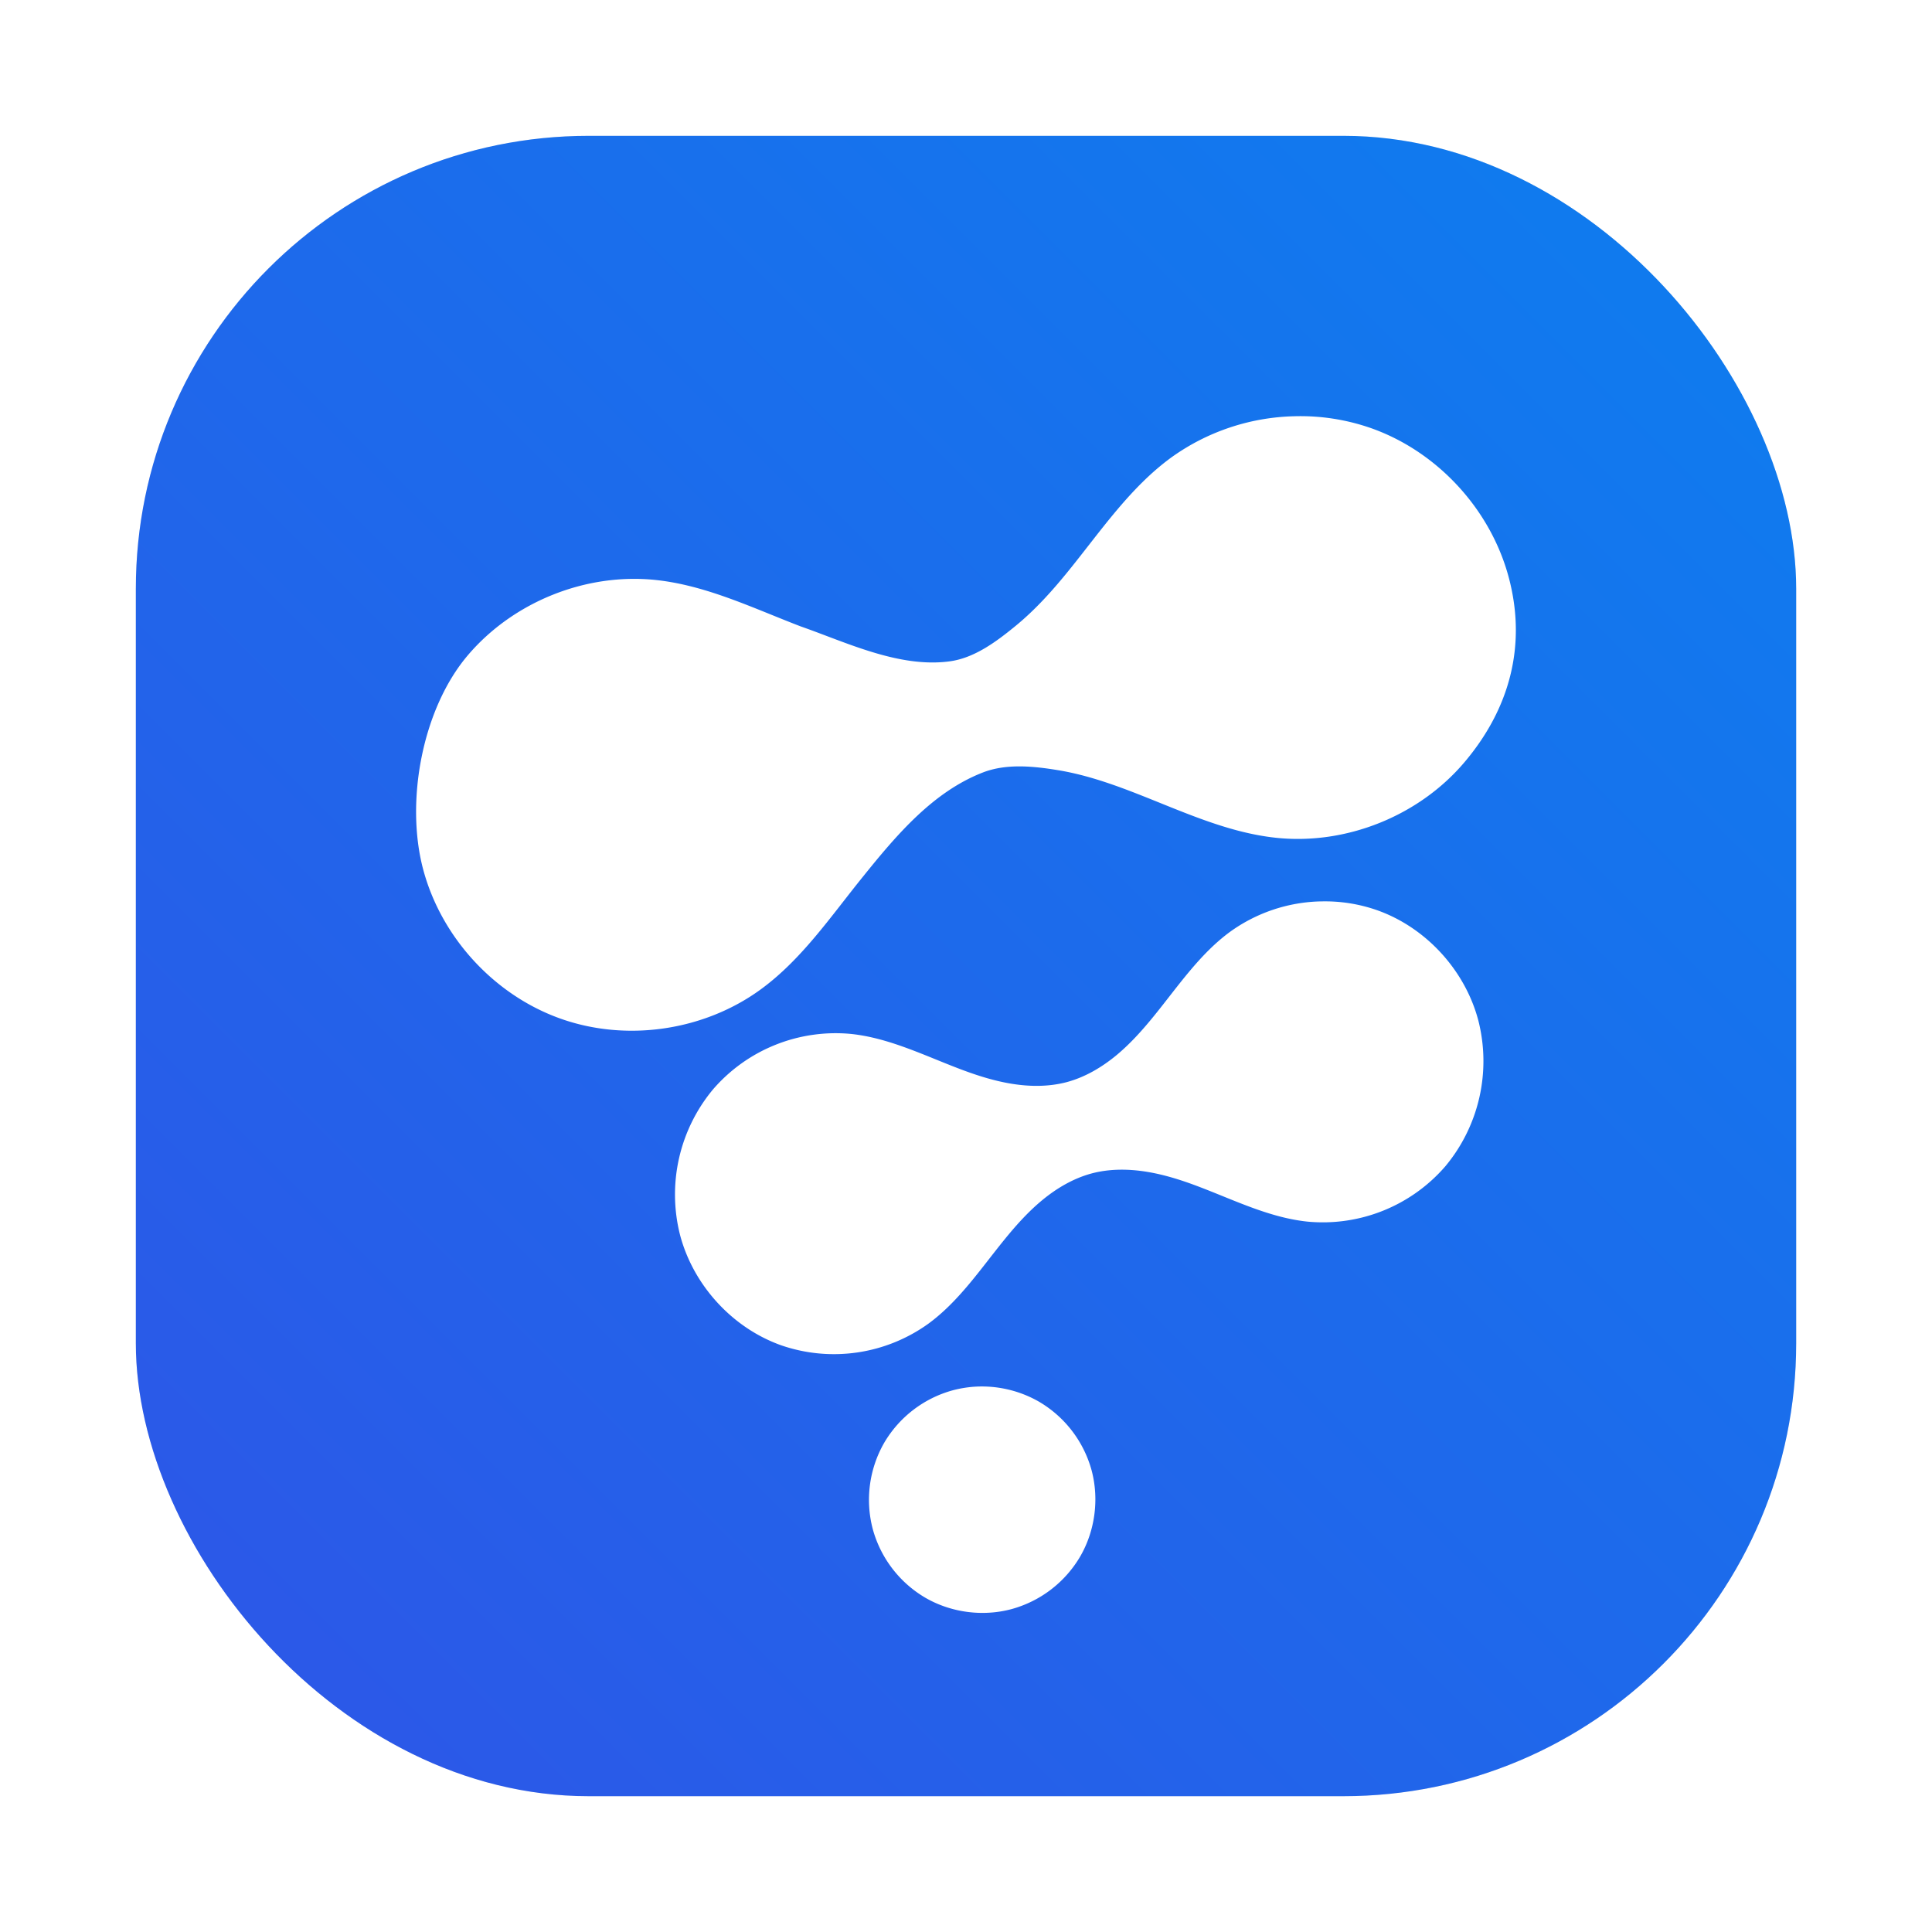 <?xml version="1.0" encoding="UTF-8" standalone="no"?>
<svg
   width="64"
   height="64"
   version="1.1"
   id="svg2"
   sodipodi:docname="blackmagic-Fusion8.svg"
   xml:space="preserve"
   inkscape:version="1.3 (0e150ed6c4, 2023-07-21)"
   xmlns:inkscape="http://www.inkscape.org/namespaces/inkscape"
   xmlns:sodipodi="http://sodipodi.sourceforge.net/DTD/sodipodi-0.dtd"
   xmlns="http://www.w3.org/2000/svg"
   xmlns:svg="http://www.w3.org/2000/svg"><defs
     id="defs2"><filter
       id="filter1057"
       x="-0.027"
       y="-0.027"
       width="1.054"
       height="1.054"
       color-interpolation-filters="sRGB"><feGaussianBlur
         stdDeviation="0.619"
         id="feGaussianBlur1" /></filter><linearGradient
       id="linearGradient1053"
       x1="-127"
       x2="-72"
       y1="60"
       y2="5"
       gradientTransform="translate(131.5,-0.508)"
       gradientUnits="userSpaceOnUse"><stop
         stop-color="#2e55e7"
         offset="0"
         id="stop1" /><stop
         stop-color="#0d7eef"
         offset="1"
         id="stop2-5" /></linearGradient></defs><sodipodi:namedview
     id="namedview2"
     pagecolor="#ffffff"
     bordercolor="#000000"
     borderopacity="0.25"
     inkscape:showpageshadow="2"
     inkscape:pageopacity="0.0"
     inkscape:pagecheckerboard="0"
     inkscape:deskcolor="#d1d1d1"
     inkscape:zoom="4.3531261"
     inkscape:cx="56.740832"
     inkscape:cy="22.742277"
     inkscape:window-width="1920"
     inkscape:window-height="941"
     inkscape:window-x="0"
     inkscape:window-y="34"
     inkscape:window-maximized="1"
     inkscape:current-layer="svg2" /><rect
     x="4.5"
     y="4.5"
     width="55"
     height="55"
     ry="15"
     fill="#141414"
     filter="url(#filter1057)"
     opacity="0.3"
     stroke-linecap="round"
     stroke-width="2.744"
     id="rect3" /><rect
     x="4.5"
     y="4.5"
     width="55.001"
     height="55.001"
     ry="15"
     fill="url(#linearGradient1053)"
     stroke-linecap="round"
     stroke-width="2.744"
     id="rect4"
     style="fill:url(#linearGradient1053)" /><path
     fill="#ffffff"
     d="m 42.865,13.789 a 7.27,7.27 0 0 0 -4.067,1.367 c -1.361,0.994 -2.327,2.426 -3.389,3.737 -0.531,0.656 -1.096,1.289 -1.748,1.826 -0.651,0.534 -1.38,1.081 -2.21,1.19 -1.672,0.222 -3.414,-0.63 -4.928,-1.159 -1.573,-0.603 -3.123,-1.359 -4.798,-1.537 -2.311,-0.244 -4.717,0.719 -6.226,2.492 -1.51,1.774 -2.081,4.844 -1.48,7.099 0.602,2.253 2.359,4.162 4.55,4.94 2.189,0.778 4.751,0.403 6.631,-0.969 1.362,-0.994 2.327,-2.426 3.389,-3.737 1.137,-1.414 2.33,-2.807 3.958,-3.444 0.778,-0.306 1.676,-0.217 2.507,-0.08 0.831,0.137 1.634,0.404 2.422,0.706 1.572,0.602 3.122,1.356 4.798,1.533 2.311,0.244 4.716,-0.716 6.226,-2.489 1.509,-1.774 2.08,-3.883 1.479,-6.137 -0.601,-2.253 -2.359,-4.162 -4.549,-4.94 a 7.089,7.089 0 0 0 -2.567,-0.398 z m 0.872,16.071 a 5.333,5.333 0 0 0 -2.989,1.007 c -1,0.733 -1.711,1.787 -2.493,2.753 -0.391,0.483 -0.806,0.951 -1.284,1.346 -0.48,0.394 -1.027,0.716 -1.624,0.878 -0.598,0.16 -1.23,0.156 -1.841,0.056 -0.611,-0.1 -1.204,-0.294 -1.783,-0.517 -1.157,-0.444 -2.294,-1.001 -3.526,-1.132 a 5.367,5.367 0 0 0 -4.577,1.836 5.444,5.444 0 0 0 -1.089,4.836 c 0.443,1.661 1.733,3.067 3.344,3.641 a 5.356,5.356 0 0 0 4.876,-0.713 c 1.002,-0.733 1.713,-1.788 2.494,-2.753 0.391,-0.483 0.806,-0.951 1.286,-1.346 0.478,-0.394 1.026,-0.716 1.623,-0.878 0.598,-0.161 1.23,-0.156 1.841,-0.056 0.611,0.1 1.204,0.294 1.783,0.517 1.157,0.444 2.294,1.001 3.526,1.132 a 5.367,5.367 0 0 0 4.578,-1.836 5.444,5.444 0 0 0 1.087,-4.836 c -0.442,-1.661 -1.733,-3.068 -3.344,-3.641 a 5.208,5.208 0 0 0 -1.887,-0.293 z m -11.447,16.076 c -0.244,0.016 -0.489,0.056 -0.726,0.119 a 3.797,3.797 0 0 0 -2.279,1.748 3.799,3.799 0 0 0 -0.374,2.848 3.797,3.797 0 0 0 1.747,2.279 c 0.851,0.491 1.9,0.629 2.849,0.374 a 3.797,3.797 0 0 0 2.278,-1.747 c 0.492,-0.851 0.629,-1.9 0.376,-2.849 a 3.797,3.797 0 0 0 -1.748,-2.278 3.802,3.802 0 0 0 -2.122,-0.494 z"
     id="path3"
     style="stroke-width:1.111" /></svg>
